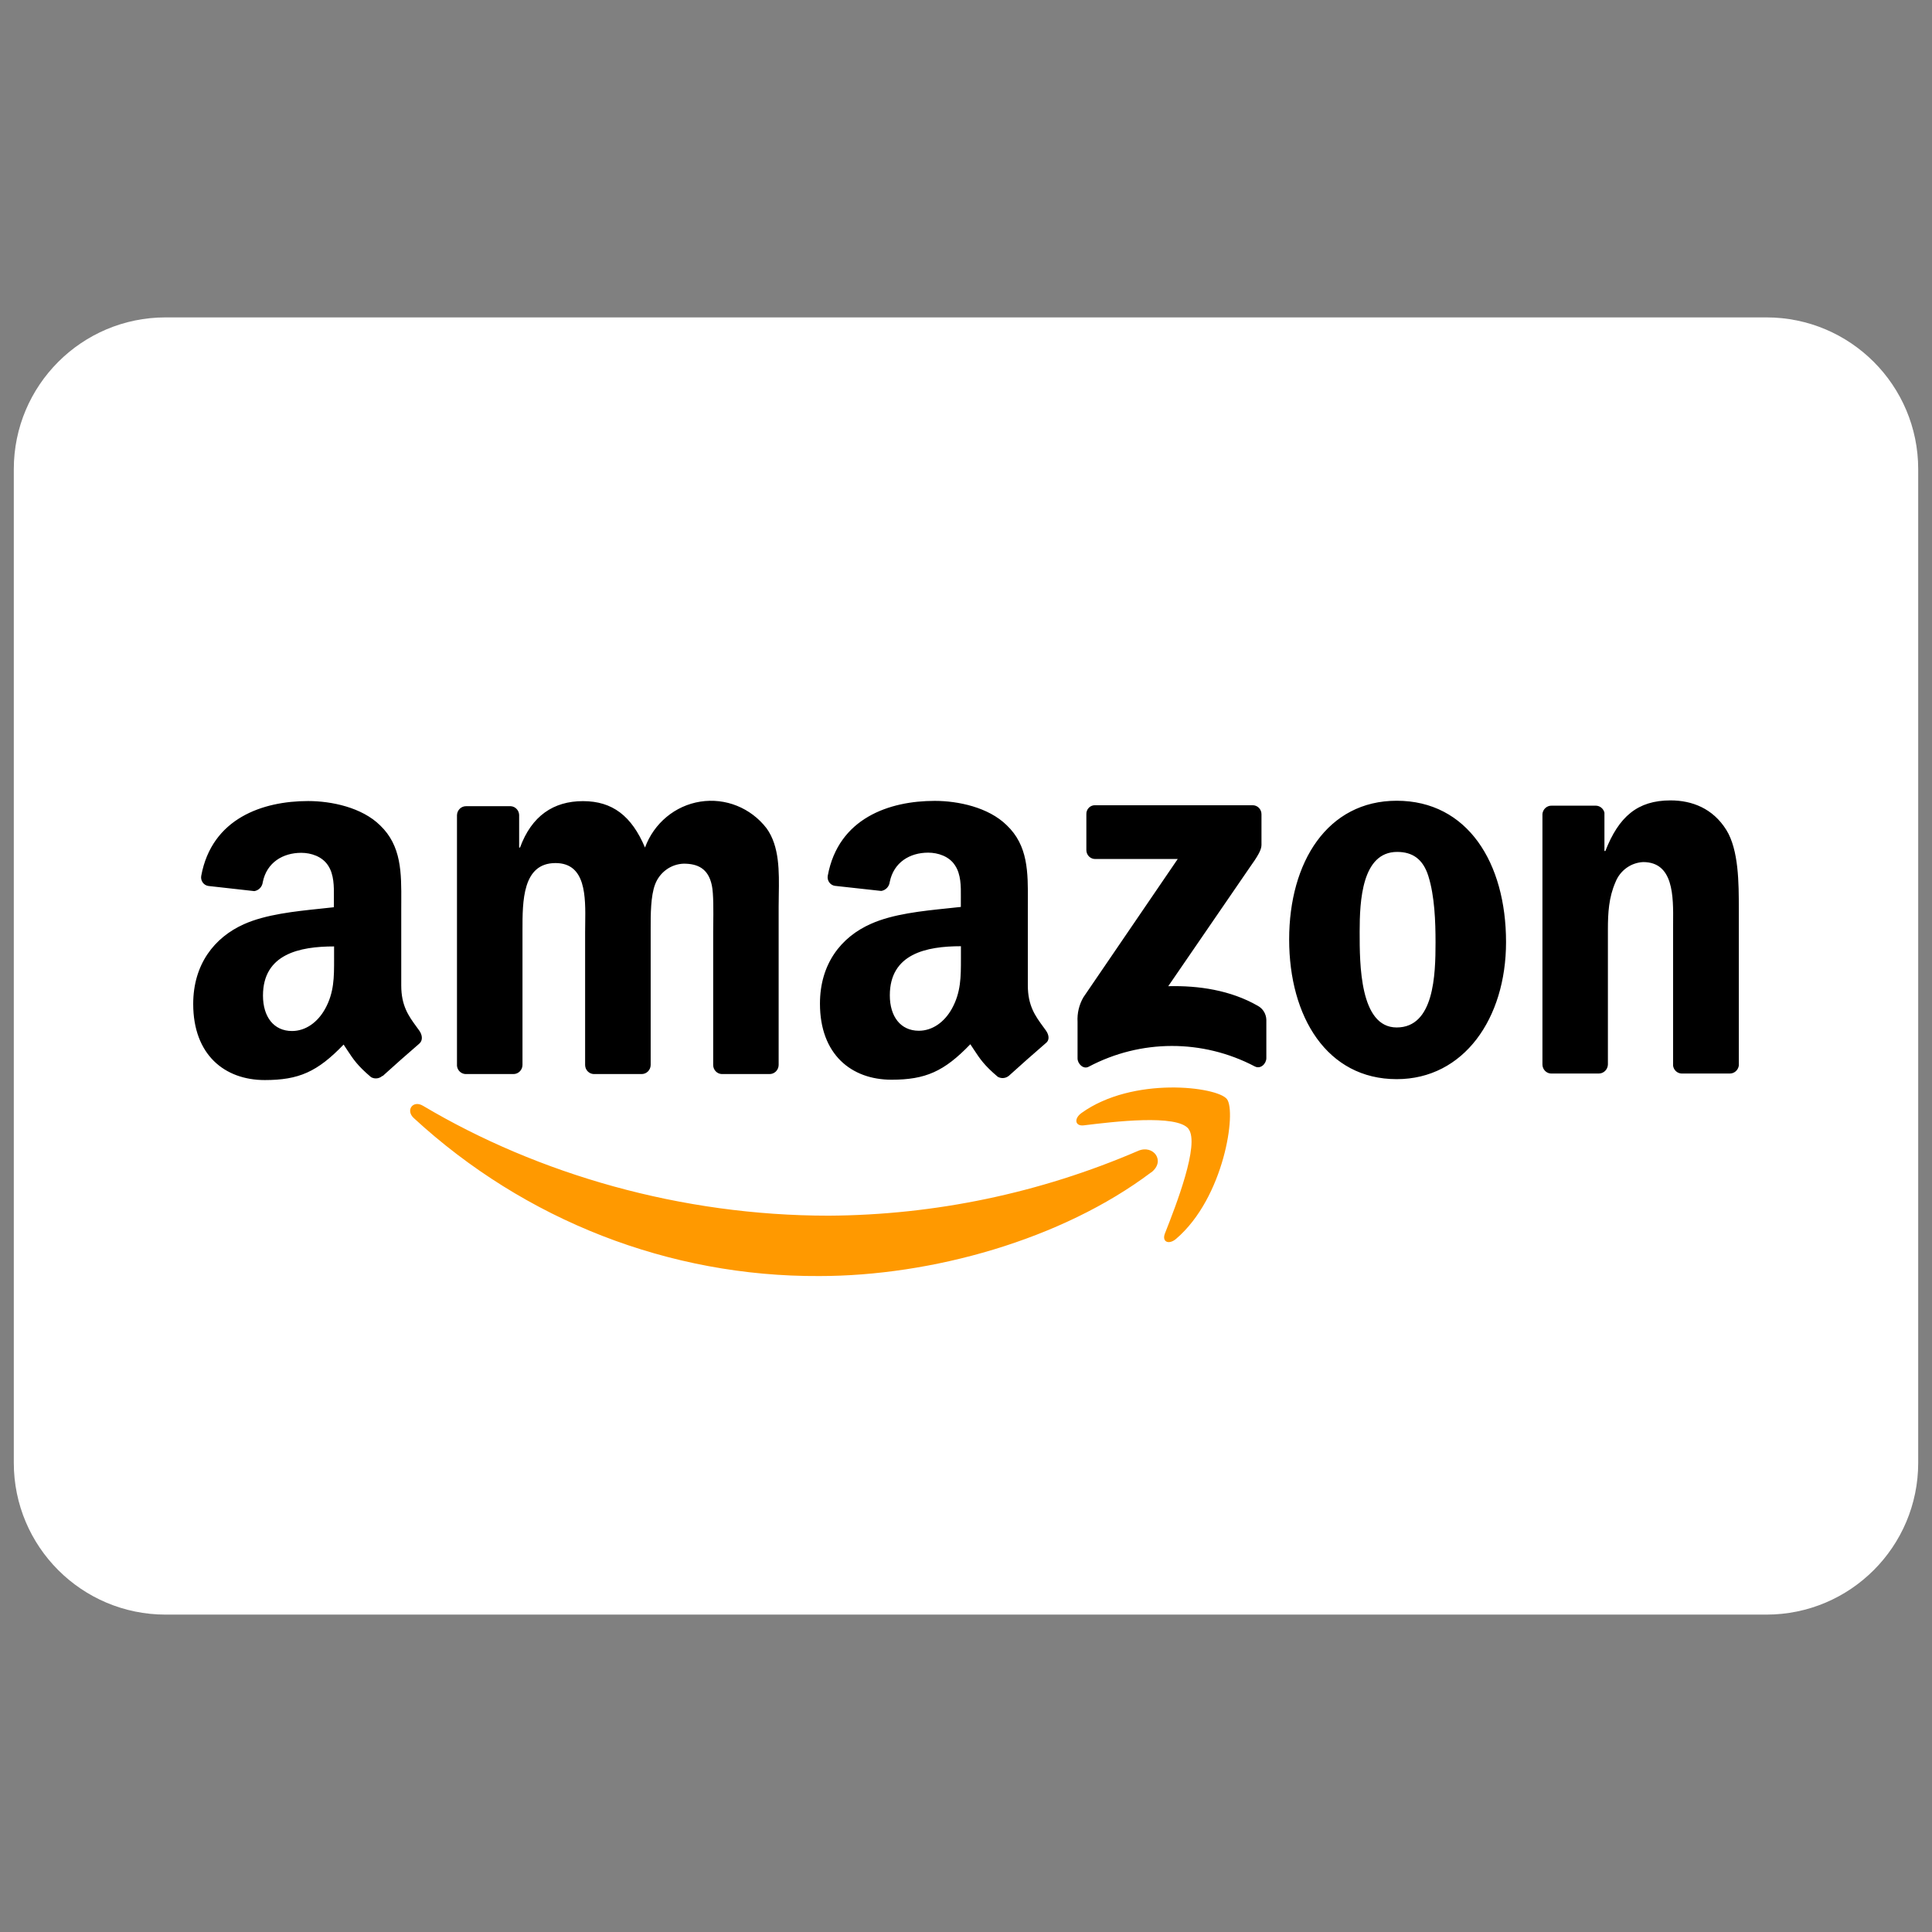 <!-- Generated by IcoMoon.io -->
<svg version="1.1" xmlns="http://www.w3.org/2000/svg" width="1024" height="1024" viewBox="0 0 1024 1024">
<rect x="0" y="0" width="1024" height="1024" fill="#808080" stroke="none"/>
<title>amazon-pay-svgrepo-com</title>
<g id="icomoon-ignore">
</g>
<path fill="#fff" d="M87.771 168.229h848.457c44.435 0 80.457 36.022 80.457 80.457v526.629c0 44.435-36.022 80.457-80.457 80.457h-848.457c-44.435 0-80.457-36.022-80.457-80.457v-526.629c0-44.435 36.022-80.457 80.457-80.457z"></path>
<path fill="#000" d="M822.009 568.997c-2.491-0.135-4.453-2.219-4.485-4.766v-132.857c0.268-2.522 2.383-4.413 4.867-4.352h23.507c2.142 0.070 3.975 1.587 4.487 3.711v20.318h0.493c7.089-18.164 17.025-26.823 34.521-26.823 11.35 0 22.43 4.193 29.586 15.645 6.617 10.628 6.617 28.518 6.617 41.368v83.585c-0.37 2.439-2.452 4.222-4.867 4.171h-25.482c-2.285-0.101-4.174-1.856-4.487-4.171v-72.132c0-1.129 0.010-2.3 0.020-3.498 0.123-14.203 0.278-32.281-15.878-32.281-6.505 0.307-12.237 4.46-14.67 10.628-3.545 8.109-4.016 16.219-4.016 25.198v71.49c-0.097 2.696-2.292 4.816-4.934 4.766h-25.28zM798.234 499.316c0-41.918-20.345-74.904-57.96-74.904-36.652 0-56.996 32.436-56.996 73.507s20.097 74.056 56.996 74.056c35.53 0 57.96-32.138 57.96-72.659zM720.647 493.726c0-16.217 1.188-42.193 19.873-42.193 8.030 0 13.706 3.688 16.554 12.85 3.319 10.606 3.79 24.029 3.79 35.208 0 17.041-0.74 44.987-20.591 44.987-19.634 0-19.629-33.883-19.626-50.315v-0.537zM246.695 569.272c-2.349-0.126-4.257-1.987-4.487-4.377v-132.857c0.086-2.662 2.237-4.767 4.845-4.741h23.619c2.421 0.136 4.353 2.109 4.487 4.582v17.339h0.471c6.145-16.789 17.742-24.601 33.353-24.601s25.773 7.812 32.884 24.601c4.747-12.921 15.948-22.224 29.302-24.336 13.356-2.112 26.788 3.294 35.139 14.143 6.89 9.566 6.671 22.886 6.463 35.401v0.003c-0.035 2.109-0.070 4.197-0.070 6.239v83.814c-0.023 1.298-0.553 2.534-1.47 3.432s-2.147 1.387-3.419 1.358h-25.325c-2.491-0.135-4.453-2.219-4.485-4.766v-70.415c0-1.066 0.018-2.44 0.037-3.999 0.082-6.609 0.208-16.577-0.755-20.876-1.884-8.934-7.559-11.453-14.893-11.453-6.723 0.209-12.677 4.488-15.141 10.881-2.417 6.252-2.395 16.317-2.38 23.774l0.003 1.674v70.391c-0.025 1.295-0.55 2.525-1.463 3.423s-2.139 1.388-3.406 1.366h-25.391c-2.487-0.146-4.443-2.224-4.487-4.766v-70.415c0-1.442 0.022-2.951 0.044-4.498v-0.003c0.202-14.362 0.452-32.148-15.745-32.148-17.521 0-17.506 20.242-17.496 35.547v71.493c-0.023 1.298-0.553 2.534-1.47 3.432s-2.149 1.387-3.419 1.358h-25.347zM202.619 570.279l0.202 0.045c5.047-4.604 14.244-12.758 19.425-17.18 1.973-1.717 1.615-4.58 0-6.871-0.493-0.693-0.99-1.372-1.483-2.048-4.153-5.686-8.095-11.084-8.095-21.936v-40.291c0-1.302 0.007-2.595 0.013-3.879 0.076-15.559 0.148-29.797-11.227-40.673-9.69-9.529-25.796-12.873-38.132-12.873-24.112 0-51.029 9.185-56.659 39.605-0.233 1.23 0.038 2.506 0.75 3.527 0.712 1.023 1.803 1.701 3.019 1.878l24.359 2.727c2.379-0.369 4.219-2.323 4.486-4.765 2.108-10.468 10.721-15.531 20.389-15.531 5.249 0 11.125 1.947 14.22 6.712 3.177 4.784 3.128 11.132 3.084 16.835-0.006 0.66-0.010 1.311-0.010 1.949v3.344c-2.304 0.266-4.718 0.518-7.205 0.777v0 0c-13.375 1.394-28.844 3.008-40.438 8.202-15.701 7.010-26.916 21.28-26.916 42.285 0 26.892 16.598 40.338 37.93 40.338 18.011 0 27.858-4.33 41.787-18.806 0.671 0.999 1.279 1.921 1.849 2.793 3.324 5.061 5.487 8.357 12.664 14.456 1.924 1.106 4.321 0.859 5.989-0.619zM177.070 507.195l0.001 1.255c0.009 9.528 0.016 17.607-4.734 26.232-4.037 7.285-10.43 11.775-17.563 11.775-9.713 0-15.388-7.559-15.388-18.783 0-22.036 19.358-26.045 37.683-26.045v5.566zM552.865 544.13c0.494 0.676 0.99 1.358 1.485 2.051 1.704 2.383 2.063 5.177-0.113 6.757-5.181 4.421-14.377 12.598-19.424 17.18-1.679 1.457-4.068 1.695-5.989 0.595-7.209-6.124-9.343-9.371-12.714-14.5l-0.001-0.001-0.007-0.012c-0.56-0.853-1.156-1.757-1.812-2.736-13.907 14.478-23.821 18.806-41.766 18.806-21.331 0-37.929-13.445-37.929-40.315 0-21.027 11.147-35.299 27.028-42.307 11.619-5.215 27.175-6.821 40.588-8.205h0.007c2.431-0.252 4.792-0.494 7.047-0.752v-3.275c0-0.635 0.004-1.283 0.010-1.938 0.044-5.704 0.094-12.055-3.106-16.821-3.006-4.765-8.995-6.735-14.22-6.735-9.668 0-18.236 5.063-20.367 15.531-0.275 2.439-2.111 4.389-4.487 4.765l-24.56-2.703c-1.224-0.171-2.326-0.851-3.043-1.878-0.718-1.028-0.989-2.313-0.749-3.55 5.652-30.442 32.569-39.605 56.681-39.605 12.314 0 28.42 3.344 38.132 12.873 11.399 10.821 11.318 24.948 11.23 40.428v0.013c-0.007 1.36-0.015 2.733-0.015 4.112v40.315c0 10.83 3.941 16.225 8.093 21.909zM487.013 546.319c7.111 0 13.526-4.49 17.541-11.751 4.766-8.673 4.762-16.791 4.756-26.438v-6.615c-18.327 0-37.683 3.985-37.683 26.043 0 11.201 5.674 18.761 15.386 18.761zM575.792 431.581v18.921c-0.013 1.298 0.494 2.545 1.406 3.449s2.146 1.388 3.416 1.339h43.605l-49.998 73.299c-2.282 3.932-3.36 8.471-3.095 13.034v19.355c0 2.796 3.028 5.979 5.922 4.399 27.576-14.602 60.368-14.662 87.995-0.161 3.163 1.672 6.145-1.558 6.145-4.352v-20.341c-0.085-3.11-1.798-5.935-4.487-7.399-14.557-8.36-31.492-10.811-47.508-10.421l43.157-62.901c4.014-5.635 6.258-9.207 6.258-11.934v-16.286c0.012-1.293-0.493-2.537-1.4-3.441s-2.134-1.39-3.401-1.346h-83.283c-1.268-0.073-2.506 0.407-3.408 1.318-0.903 0.913-1.384 2.174-1.324 3.468z"></path>
<path fill="#f90" d="M617.443 653.748c5.765-14.637 18.594-47.439 12.494-55.388h0.044c-6.074-7.965-40.169-3.784-55.505-1.905l-0.032 0.004c-4.665 0.572-5.383-3.574-1.189-6.574 27.231-19.539 71.845-13.95 77.027-7.354s-1.413 52.272-26.917 74.079c-3.925 3.344-7.671 1.558-5.922-2.863zM434.208 676.333c59.307 0 128.37-19.125 175.944-54.974v0.069c7.873-6.047 1.122-14.934-6.908-11.453-51.93 22.369-107.674 34.045-164.033 34.358-78.193 0-153.828-21.898-215.018-58.25-5.36-3.185-9.354 2.428-4.867 6.527 58.909 54.278 135.541 84.136 214.882 83.722z"></path>
</svg>
